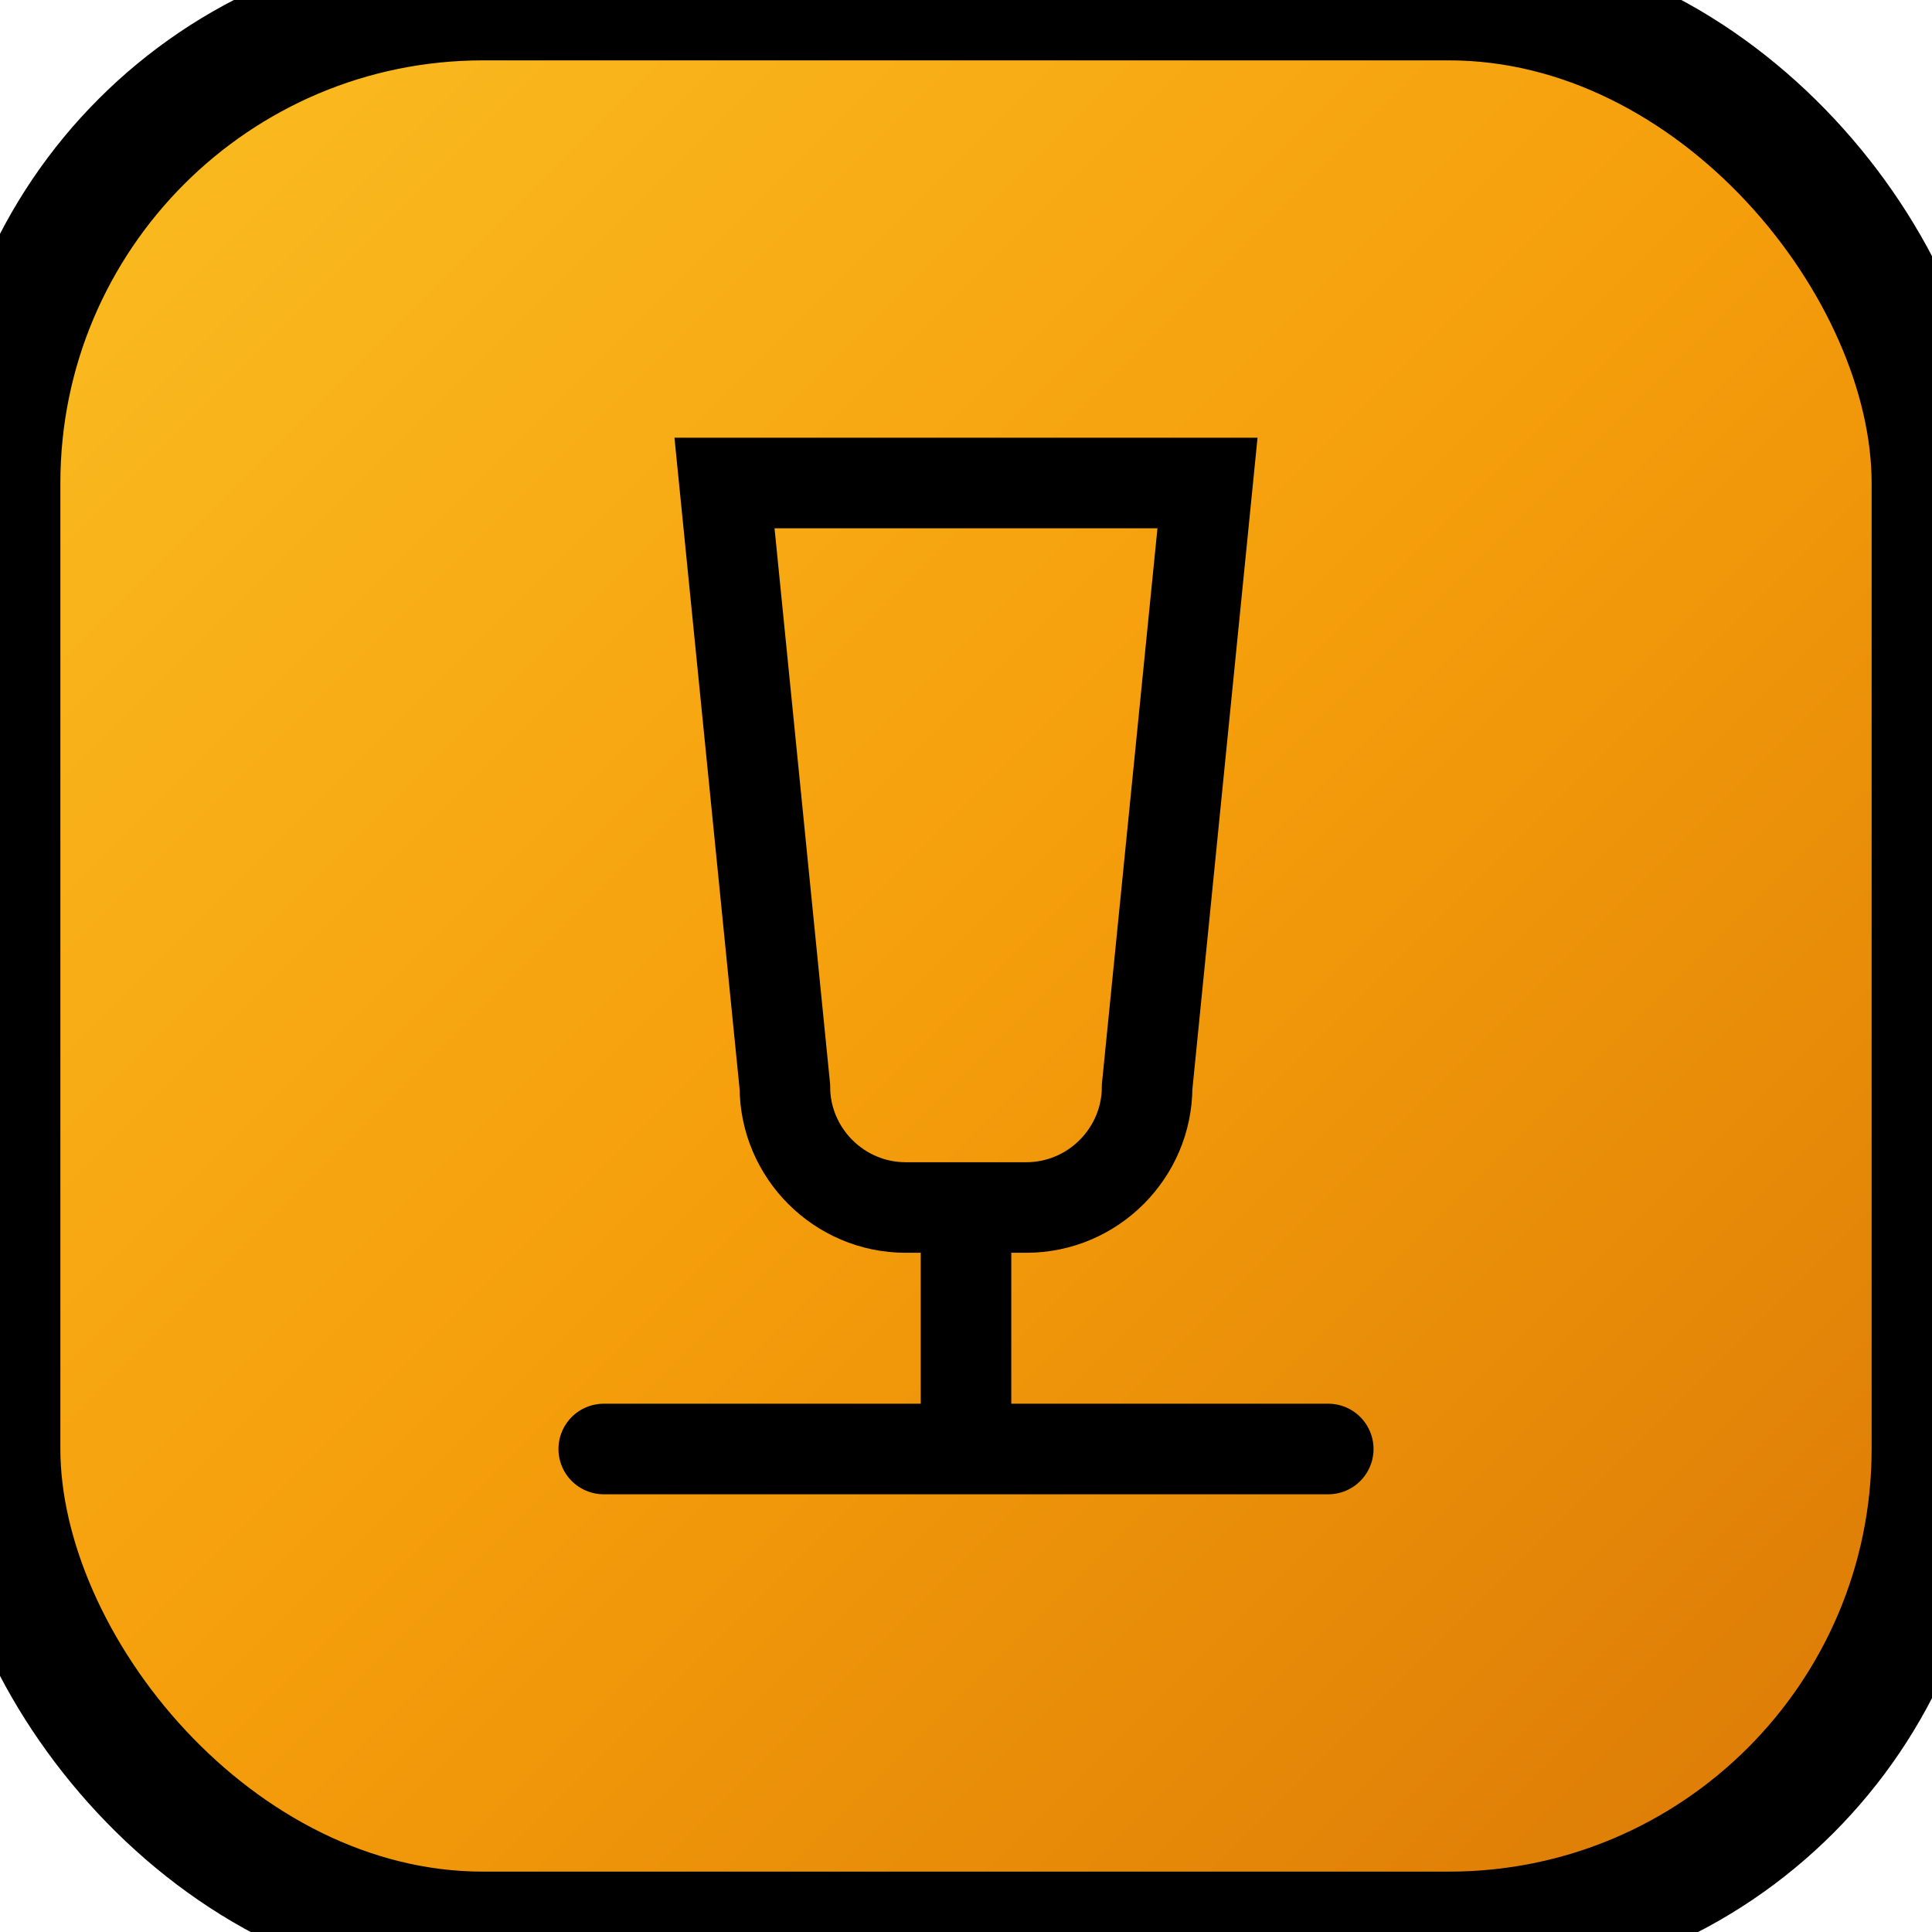 <svg width="32" height="32" viewBox="0 0 32 32" fill="none" xmlns="http://www.w3.org/2000/svg">
  <!-- 金色圓角背景 -->
  <rect width="32" height="32" rx="8" fill="url(#goldGradient)"/>
  
  <!-- 黑色邊框 -->
  <rect width="32" height="32" rx="8" stroke="#000000" stroke-width="2" fill="none"/>
  
  <!-- 威士忌酒杯 -->
  <g transform="translate(8, 6)">
    <!-- 杯底 -->
    <line x1="2" y1="18" x2="14" y2="18" stroke="#000000" stroke-width="1.5" stroke-linecap="round"/>
    
    <!-- 杯腳 -->
    <line x1="8" y1="14" x2="8" y2="18" stroke="#000000" stroke-width="1.5"/>
    
    <!-- 杯身 -->
    <path d="M4 2 L12 2 L11 12 C11 13.1 10.1 14 9 14 L7 14 C5.9 14 5 13.1 5 12 L4 2 Z" 
          stroke="#000000" stroke-width="1.5" fill="none"/>
  </g>
  
  <defs>
    <linearGradient id="goldGradient" x1="0%" y1="0%" x2="100%" y2="100%">
      <stop offset="0%" style="stop-color:#fbbf24"/>
      <stop offset="50%" style="stop-color:#f59e0b"/>
      <stop offset="100%" style="stop-color:#d97706"/>
    </linearGradient>
  </defs>
</svg>